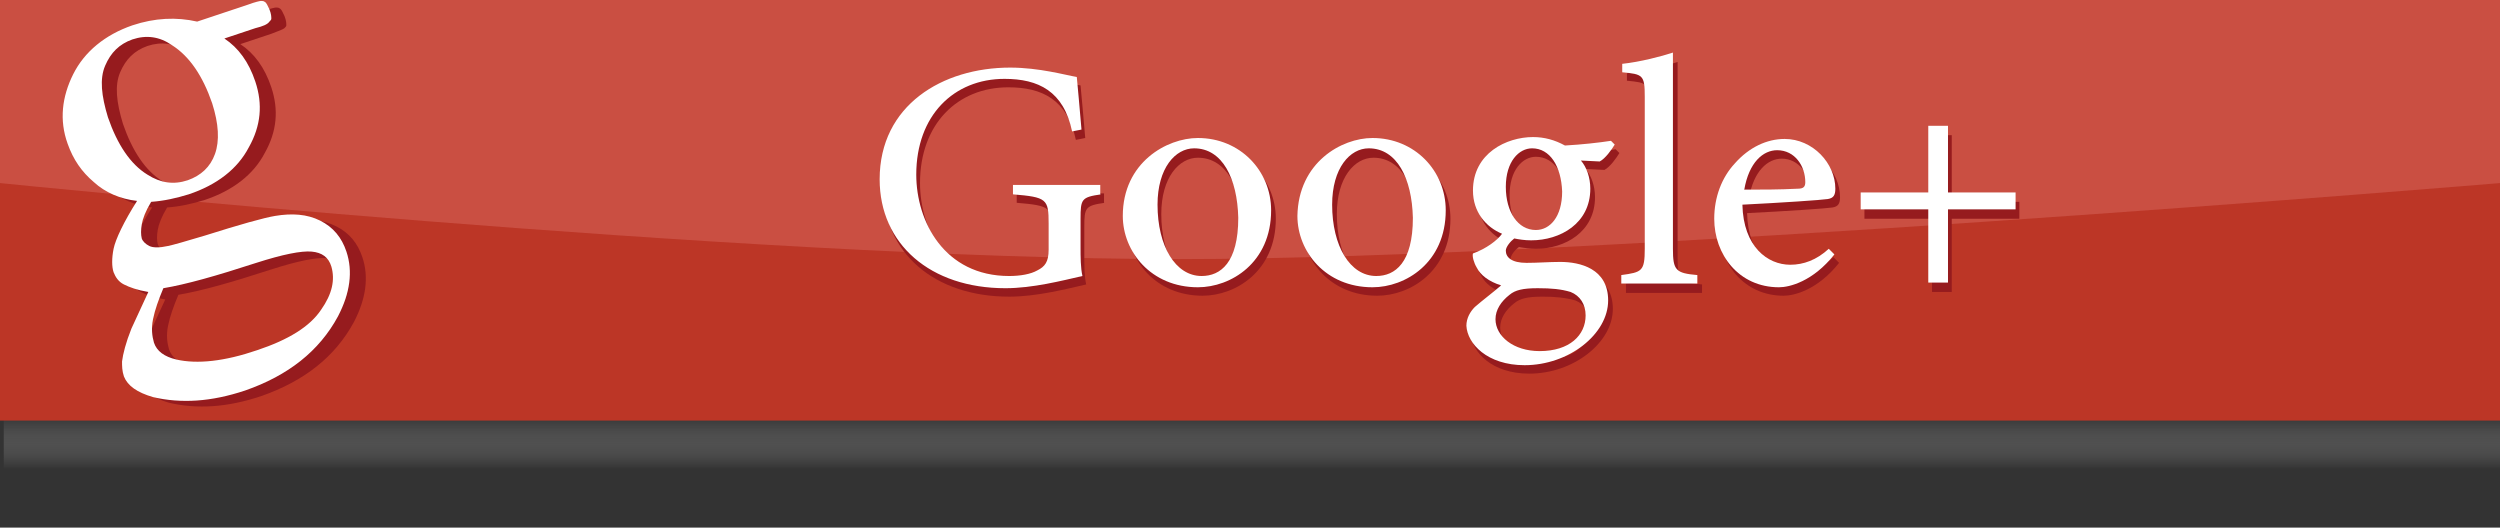 <?xml version="1.0" encoding="utf-8"?>
<!-- Generator: Adobe Illustrator 19.0.0, SVG Export Plug-In . SVG Version: 6.00 Build 0)  -->
<svg version="1.1" id="Layer_1" xmlns="http://www.w3.org/2000/svg" xmlns:xlink="http://www.w3.org/1999/xlink" x="0px" y="0px"
	 viewBox="0 0 266.3 56.2" style="enable-background:new 0 0 266.3 56.2;" xml:space="preserve">
<rect x="0" y="0" width="266.3" height="56.2" fill="#333333" stroke="none"/>
<style type="text/css">
	.st0{opacity:0.7;fill:url(#XMLID_71_);}
	.st1{fill:#BC3626;}
	.st2{opacity:0.7;fill:#D05B4F;}
	.st3{fill:#961B1E;}
	.st4{fill:#FFFFFF;}
</style>
<g id="XMLID_30350_">
	<g id="XMLID_30531_">
		
			<linearGradient id="XMLID_71_" gradientUnits="userSpaceOnUse" x1="-164.217" y1="246.819" x2="-157.23" y2="246.819" gradientTransform="matrix(0 -1 1 0 -113.455 -114.26)">
			<stop  offset="0" style="stop-color:#FFFFFF;stop-opacity:0"/>
			<stop  offset="1" style="stop-color:#000000"/>
		</linearGradient>
		<rect id="XMLID_12_" x="0.4" y="43" class="st0" width="265.9" height="7"/>
	</g>
	<rect id="XMLID_30528_" class="st1" width="266.3" height="44.8"/>
	<path id="XMLID_30527_" class="st2" d="M0,0v19.5c0,0,79,8.1,125.6,8.1c43.9,0,140.7-8.1,140.7-8.1V0H0z"/>
	<g id="XMLID_30522_">
		<path id="XMLID_30523_" class="st3" d="M16.2,22.1c-1.8-0.2-3.4-0.9-4.6-2c-1.3-1.1-2.2-2.4-2.8-4.1c-0.9-2.5-0.6-5,0.6-7.4
			c1.3-2.5,3.4-4.2,6.3-5.2c2.4-0.8,4.7-0.9,6.9-0.4L28,1.2c0.8-0.3,1.3-0.4,1.4-0.4c0.1,0,0.3,0,0.4,0.1c0.2,0.1,0.3,0.4,0.5,0.8
			c0.2,0.5,0.2,0.8,0.2,1c0,0.1-0.1,0.2-0.2,0.3c-0.1,0.1-0.6,0.3-1.4,0.6l-3.3,1.1c1.5,1,2.6,2.5,3.3,4.6c0.8,2.4,0.6,4.7-0.7,7
			c-1.2,2.3-3.4,4-6.4,5c-1.3,0.4-2.6,0.7-4,0.8c-0.6,1-0.9,1.8-1,2.4c-0.1,0.6-0.1,1.1,0,1.5c0.1,0.3,0.4,0.6,0.8,0.8
			c0.4,0.2,1.1,0.2,2,0c0.5-0.1,1.9-0.5,3.9-1.1c3.8-1.2,6.3-1.9,7.5-2.1c1.8-0.3,3.4-0.2,4.8,0.5c1.4,0.7,2.3,1.8,2.8,3.3
			c0.7,2.1,0.4,4.4-0.9,6.9c-2,3.7-5.3,6.3-9.9,7.9c-3.6,1.2-6.8,1.4-9.8,0.7c-1.7-0.5-2.7-1.2-3.1-2.2c-0.2-0.4-0.2-0.9-0.1-1.4
			c0.1-0.8,0.4-2,1-3.5c0.1-0.2,0.7-1.5,1.8-3.9c-1.2-0.2-2-0.5-2.6-0.8c-0.6-0.3-0.9-0.8-1.1-1.3c-0.2-0.6-0.2-1.5,0-2.5
			C14,26,14.8,24.3,16.2,22.1z M15.7,4.9c-1.4,0.5-2.3,1.4-2.9,2.8c-0.6,1.4-0.4,3.2,0.3,5.5c1,2.9,2.4,5,4.2,6.1
			c1.4,0.9,2.8,1.1,4.3,0.6c1.4-0.5,2.4-1.4,2.9-2.8c0.5-1.4,0.4-3.2-0.3-5.4c-1-2.9-2.4-5-4.3-6.2C18.6,4.6,17.2,4.4,15.7,4.9z
			 M19,31.4c-0.5,1.2-0.9,2.3-1.1,3.3c-0.2,1-0.1,1.8,0.1,2.5c0.3,0.9,1.1,1.5,2.4,1.8c2.2,0.5,5.1,0.2,8.6-1
			c3.3-1.1,5.6-2.5,6.8-4.3c1.2-1.7,1.5-3.2,1.1-4.6c-0.3-1-1-1.5-2.1-1.6c-1.1-0.1-3.1,0.3-5.9,1.2C24.6,30.1,21.4,31,19,31.4z"/>
	</g>
	<g id="XMLID_30517_">
		<path id="XMLID_30518_" class="st4" d="M14.6,21.4c-1.8-0.2-3.4-0.9-4.6-2c-1.3-1.1-2.2-2.4-2.8-4.1c-0.9-2.5-0.6-5,0.6-7.4
			s3.4-4.2,6.3-5.2c2.4-0.8,4.7-0.9,6.9-0.4l5.4-1.8c0.8-0.3,1.3-0.4,1.4-0.4s0.3,0,0.4,0.1c0.2,0.1,0.3,0.4,0.5,0.8
			c0.2,0.5,0.2,0.8,0.2,1c0,0.1-0.1,0.2-0.2,0.3C28.5,2.6,28,2.8,27.2,3l-3.3,1.1c1.5,1,2.6,2.5,3.3,4.6c0.8,2.4,0.6,4.7-0.7,7
			c-1.2,2.3-3.4,4-6.4,5c-1.3,0.4-2.6,0.7-4,0.8c-0.6,1-0.9,1.8-1,2.4s-0.1,1.1,0,1.5c0.1,0.3,0.4,0.6,0.8,0.8c0.4,0.2,1.1,0.2,2,0
			c0.5-0.1,1.9-0.5,3.9-1.1c3.8-1.2,6.3-1.9,7.5-2.1c1.8-0.3,3.4-0.2,4.8,0.5s2.3,1.8,2.8,3.3c0.7,2.1,0.4,4.4-0.9,6.9
			c-2,3.7-5.3,6.3-9.9,7.9c-3.6,1.2-6.8,1.4-9.8,0.7c-1.7-0.5-2.7-1.2-3.1-2.2C13,39.5,13,39,13,38.5c0.1-0.8,0.4-2,1-3.5
			c0.1-0.2,0.7-1.5,1.8-3.9c-1.2-0.2-2-0.5-2.6-0.8s-0.9-0.8-1.1-1.3c-0.2-0.6-0.2-1.5,0-2.5S13.2,23.6,14.6,21.4z M17.4,30.7
			c-0.5,1.2-0.9,2.3-1.1,3.3c-0.2,1-0.1,1.8,0.1,2.5c0.3,0.9,1.1,1.5,2.4,1.8c2.2,0.5,5.1,0.2,8.6-1c3.3-1.1,5.6-2.5,6.8-4.3
			c1.2-1.7,1.5-3.2,1.1-4.6c-0.3-1-1-1.5-2.1-1.6c-1.1-0.1-3.1,0.3-5.9,1.2C23,29.4,19.8,30.3,17.4,30.7z M14.1,4.2
			c-1.4,0.5-2.3,1.4-2.9,2.8s-0.4,3.2,0.3,5.5c1,2.9,2.4,5,4.2,6.1c1.4,0.9,2.8,1.1,4.3,0.6c1.4-0.5,2.4-1.4,2.9-2.8
			s0.4-3.2-0.3-5.4c-1-2.9-2.4-5-4.3-6.2C17,3.9,15.6,3.7,14.1,4.2z"/>
	</g>
	<g id="XMLID_30351_">
		<g id="XMLID_30497_">
			<path id="XMLID_30515_" class="st3" d="M117.7,21.6c-2.1,0.3-2.2,0.5-2.2,2.6v2.9c0,1.2,0,2.3,0.2,3.2c-2.2,0.5-5.3,1.3-8.2,1.3
				c-8,0-13.4-4.7-13.4-11.6c0-7.9,6.7-11.9,13.9-11.9c3.1,0,5.9,0.8,7.1,1c0.1,1.2,0.3,3.1,0.5,5.6l-1,0.2
				c-0.9-4.3-3.6-5.6-7.2-5.6c-5.4,0-9.4,3.9-9.4,10.2c0,5,3,10.8,9.9,10.8c1.2,0,2.3-0.2,3-0.6c0.8-0.4,1.2-0.9,1.2-2.2v-2.8
				c0-2.6-0.2-2.8-3.8-3.1v-1h9.3V21.6z"/>
			<path id="XMLID_30512_" class="st3" d="M128.1,15.6c4.5,0,7.8,3.5,7.8,7.7c0,5.6-4.3,8.2-7.8,8.2c-5,0-8-3.8-8-7.6
				C120.1,18.3,124.7,15.6,128.1,15.6L128.1,15.6z M127.6,16.8c-2,0-3.9,2.1-3.9,6c0,4.4,1.9,7.6,4.7,7.6c2,0,3.9-1.4,3.9-6.2
				C132.3,20,130.6,16.8,127.6,16.8L127.6,16.8z"/>
			<path id="XMLID_30509_" class="st3" d="M146.7,15.6c4.5,0,7.8,3.5,7.8,7.7c0,5.6-4.3,8.2-7.8,8.2c-5,0-8-3.8-8-7.6
				C138.7,18.3,143.4,15.6,146.7,15.6L146.7,15.6z M146.3,16.8c-2,0-3.9,2.1-3.9,6c0,4.4,1.9,7.6,4.7,7.6c2,0,3.9-1.4,3.9-6.2
				C150.9,20,149.3,16.8,146.3,16.8L146.3,16.8z"/>
			<path id="XMLID_30505_" class="st3" d="M172.5,16.3c-0.3,0.5-1,1.5-1.6,1.8l-2-0.1c0.6,0.7,1,1.8,1,3c0,3.7-3.2,5.5-6.3,5.5
				c-0.7,0-1.3-0.1-1.8-0.2c-0.4,0.3-0.9,0.9-0.9,1.3c0,0.7,0.6,1.3,2.2,1.3c1.2,0,2.4-0.1,3.6-0.1c2.1,0,5.1,0.7,5.1,4.1
				c0,3.6-4.2,6.9-8.9,6.9c-4,0-6.1-2.3-6.2-4.2c0-0.8,0.4-1.5,0.9-2c0.8-0.7,2-1.6,2.8-2.3c-1.3-0.4-2.2-1.1-2.6-1.9
				c-0.3-0.5-0.5-1.2-0.4-1.5c1.4-0.5,2.6-1.4,3.1-2.1c-1.7-0.7-3.1-2.3-3.1-4.6c0-4,3.6-5.7,6.4-5.7h0c1.2,0,2.3,0.3,3.4,0.9
				c1.8-0.1,3.6-0.3,4.9-0.5L172.5,16.3z M164.3,31.6c-1.6,0-2.4,0.2-3,0.7c-0.9,0.7-1.5,1.6-1.5,2.6c0,1.8,1.9,3.4,4.7,3.4
				c3.2,0,4.9-1.7,4.9-3.8c0-1.2-0.6-2.1-1.6-2.5C166.7,31.7,165.7,31.6,164.3,31.6L164.3,31.6z M163.6,16.7c-1.4,0-2.8,1.4-2.8,4.1
				c0,2.7,1.3,4.6,3.2,4.6c1.5,0,2.8-1.4,2.8-4.1C166.8,18.7,165.6,16.7,163.6,16.7L163.6,16.7z"/>
			<path id="XMLID_30503_" class="st3" d="M173.2,31.1v-0.9c2.2-0.3,2.5-0.4,2.5-2.8V11.2c0-2.3-0.2-2.4-2.4-2.6V7.8
				c1.9-0.2,4.2-0.8,5.4-1.2v20.9c0,2.3,0.3,2.6,2.6,2.8v0.9H173.2z"/>
			<path id="XMLID_30500_" class="st3" d="M195.9,28c-2.3,2.9-4.8,3.5-5.9,3.5c-4.3,0-6.9-3.5-6.9-7.3c0-2.3,0.8-4.4,2.2-5.9
				c1.5-1.7,3.4-2.6,5.3-2.6h0c3,0,5.4,2.6,5.4,5.3c0,0.7-0.2,1-0.8,1.1c-0.6,0.1-5,0.4-9.1,0.6c0.1,4.5,2.7,6.4,5.1,6.4
				c1.4,0,2.8-0.5,4.1-1.7L195.9,28z M189.8,16.9c-1.5,0-3,1.3-3.5,4.2c1.9,0,3.7,0,5.7-0.1c0.6,0,0.8-0.2,0.8-0.7
				C192.8,18.6,191.6,16.9,189.8,16.9L189.8,16.9z"/>
			<path id="XMLID_30498_" class="st3" d="M207.9,23.3v7.8h-2.1v-7.8h-7.2v-1.8h7.2v-7.1h2.1v7.1h7.2v1.8H207.9z"/>
		</g>
		<g id="XMLID_30352_">
			<path id="XMLID_30494_" class="st4" d="M117.3,20.7c-2.1,0.3-2.2,0.5-2.2,2.6v2.9c0,1.2,0,2.3,0.2,3.2c-2.2,0.5-5.3,1.3-8.2,1.3
				c-8,0-13.4-4.7-13.4-11.6c0-7.9,6.7-11.9,13.9-11.9c3.1,0,5.9,0.8,7.1,1c0.1,1.2,0.3,3.1,0.5,5.6l-1,0.2
				c-0.9-4.3-3.6-5.6-7.2-5.6c-5.4,0-9.4,3.9-9.4,10.2c0,5,3,10.8,9.9,10.8c1.2,0,2.3-0.2,3-0.6c0.8-0.4,1.2-0.9,1.2-2.2v-2.8
				c0-2.6-0.2-2.8-3.8-3.1v-1h9.3V20.7z"/>
			<path id="XMLID_30491_" class="st4" d="M127.6,14.7c4.5,0,7.8,3.5,7.8,7.7c0,5.6-4.3,8.2-7.8,8.2c-5,0-8-3.8-8-7.6
				C119.6,17.3,124.3,14.7,127.6,14.7L127.6,14.7z M127.2,15.8c-2,0-3.9,2.1-3.9,6c0,4.4,1.9,7.6,4.7,7.6c2,0,3.9-1.4,3.9-6.2
				C131.8,19,130.2,15.8,127.2,15.8L127.2,15.8z"/>
			<path id="XMLID_30488_" class="st4" d="M146.2,14.7c4.5,0,7.8,3.5,7.8,7.7c0,5.6-4.3,8.2-7.8,8.2c-5,0-8-3.8-8-7.6
				C138.3,17.3,142.9,14.7,146.2,14.7L146.2,14.7z M145.8,15.8c-2,0-3.9,2.1-3.9,6c0,4.4,1.9,7.6,4.7,7.6c2,0,3.9-1.4,3.9-6.2
				C150.4,19,148.8,15.8,145.8,15.8L145.8,15.8z"/>
			<path id="XMLID_30484_" class="st4" d="M172,15.4c-0.3,0.5-1,1.5-1.6,1.8l-2-0.1c0.6,0.7,1,1.8,1,3c0,3.7-3.2,5.5-6.3,5.5
				c-0.7,0-1.3-0.1-1.8-0.2c-0.4,0.3-0.9,0.9-0.9,1.3c0,0.7,0.6,1.3,2.2,1.3c1.2,0,2.4-0.1,3.6-0.1c2.1,0,5.1,0.7,5.1,4.1
				c0,3.6-4.2,6.9-8.9,6.9c-4,0-6.1-2.3-6.2-4.2c0-0.8,0.4-1.5,0.9-2c0.8-0.7,2-1.6,2.8-2.3c-1.3-0.4-2.2-1.1-2.6-1.9
				c-0.3-0.5-0.5-1.2-0.4-1.5c1.4-0.5,2.6-1.4,3.1-2.1c-1.7-0.7-3.1-2.3-3.1-4.6c0-4,3.6-5.7,6.4-5.7h0c1.2,0,2.3,0.3,3.4,0.9
				c1.8-0.1,3.6-0.3,4.9-0.5L172,15.4z M163.8,30.7c-1.6,0-2.4,0.2-3,0.7c-0.9,0.7-1.5,1.6-1.5,2.6c0,1.8,1.9,3.4,4.7,3.4
				c3.2,0,4.9-1.7,4.9-3.8c0-1.2-0.6-2.1-1.6-2.5C166.3,30.8,165.3,30.7,163.8,30.7L163.8,30.7z M163.2,15.8c-1.4,0-2.8,1.4-2.8,4.1
				c0,2.7,1.3,4.6,3.2,4.6c1.5,0,2.8-1.4,2.8-4.1C166.3,17.7,165.1,15.8,163.2,15.8L163.2,15.8z"/>
			<path id="XMLID_30481_" class="st4" d="M172.7,30.2v-0.9c2.2-0.3,2.5-0.4,2.5-2.8V10.3c0-2.3-0.2-2.4-2.4-2.6V6.8
				c1.9-0.2,4.2-0.8,5.4-1.2v20.9c0,2.3,0.3,2.6,2.6,2.8v0.9H172.7z"/>
			<path id="XMLID_30478_" class="st4" d="M195.4,27.1c-2.3,2.9-4.8,3.5-5.9,3.5c-4.3,0-6.9-3.5-6.9-7.3c0-2.3,0.8-4.4,2.2-5.9
				c1.5-1.7,3.4-2.6,5.3-2.6h0c3,0,5.4,2.6,5.4,5.3c0,0.7-0.2,1-0.8,1.1c-0.6,0.1-5,0.4-9.1,0.6c0.1,4.5,2.7,6.4,5.1,6.4
				c1.4,0,2.8-0.5,4.1-1.7L195.4,27.1z M189.3,16c-1.5,0-3,1.3-3.5,4.2c1.9,0,3.7,0,5.7-0.1c0.6,0,0.8-0.2,0.8-0.7
				C192.3,17.7,191.2,16,189.3,16L189.3,16z"/>
			<path id="XMLID_30353_" class="st4" d="M207.5,22.3v7.8h-2.1v-7.8h-7.2v-1.8h7.2v-7.1h2.1v7.1h7.2v1.8H207.5z"/>
		</g>
	</g>
</g>
</svg>

